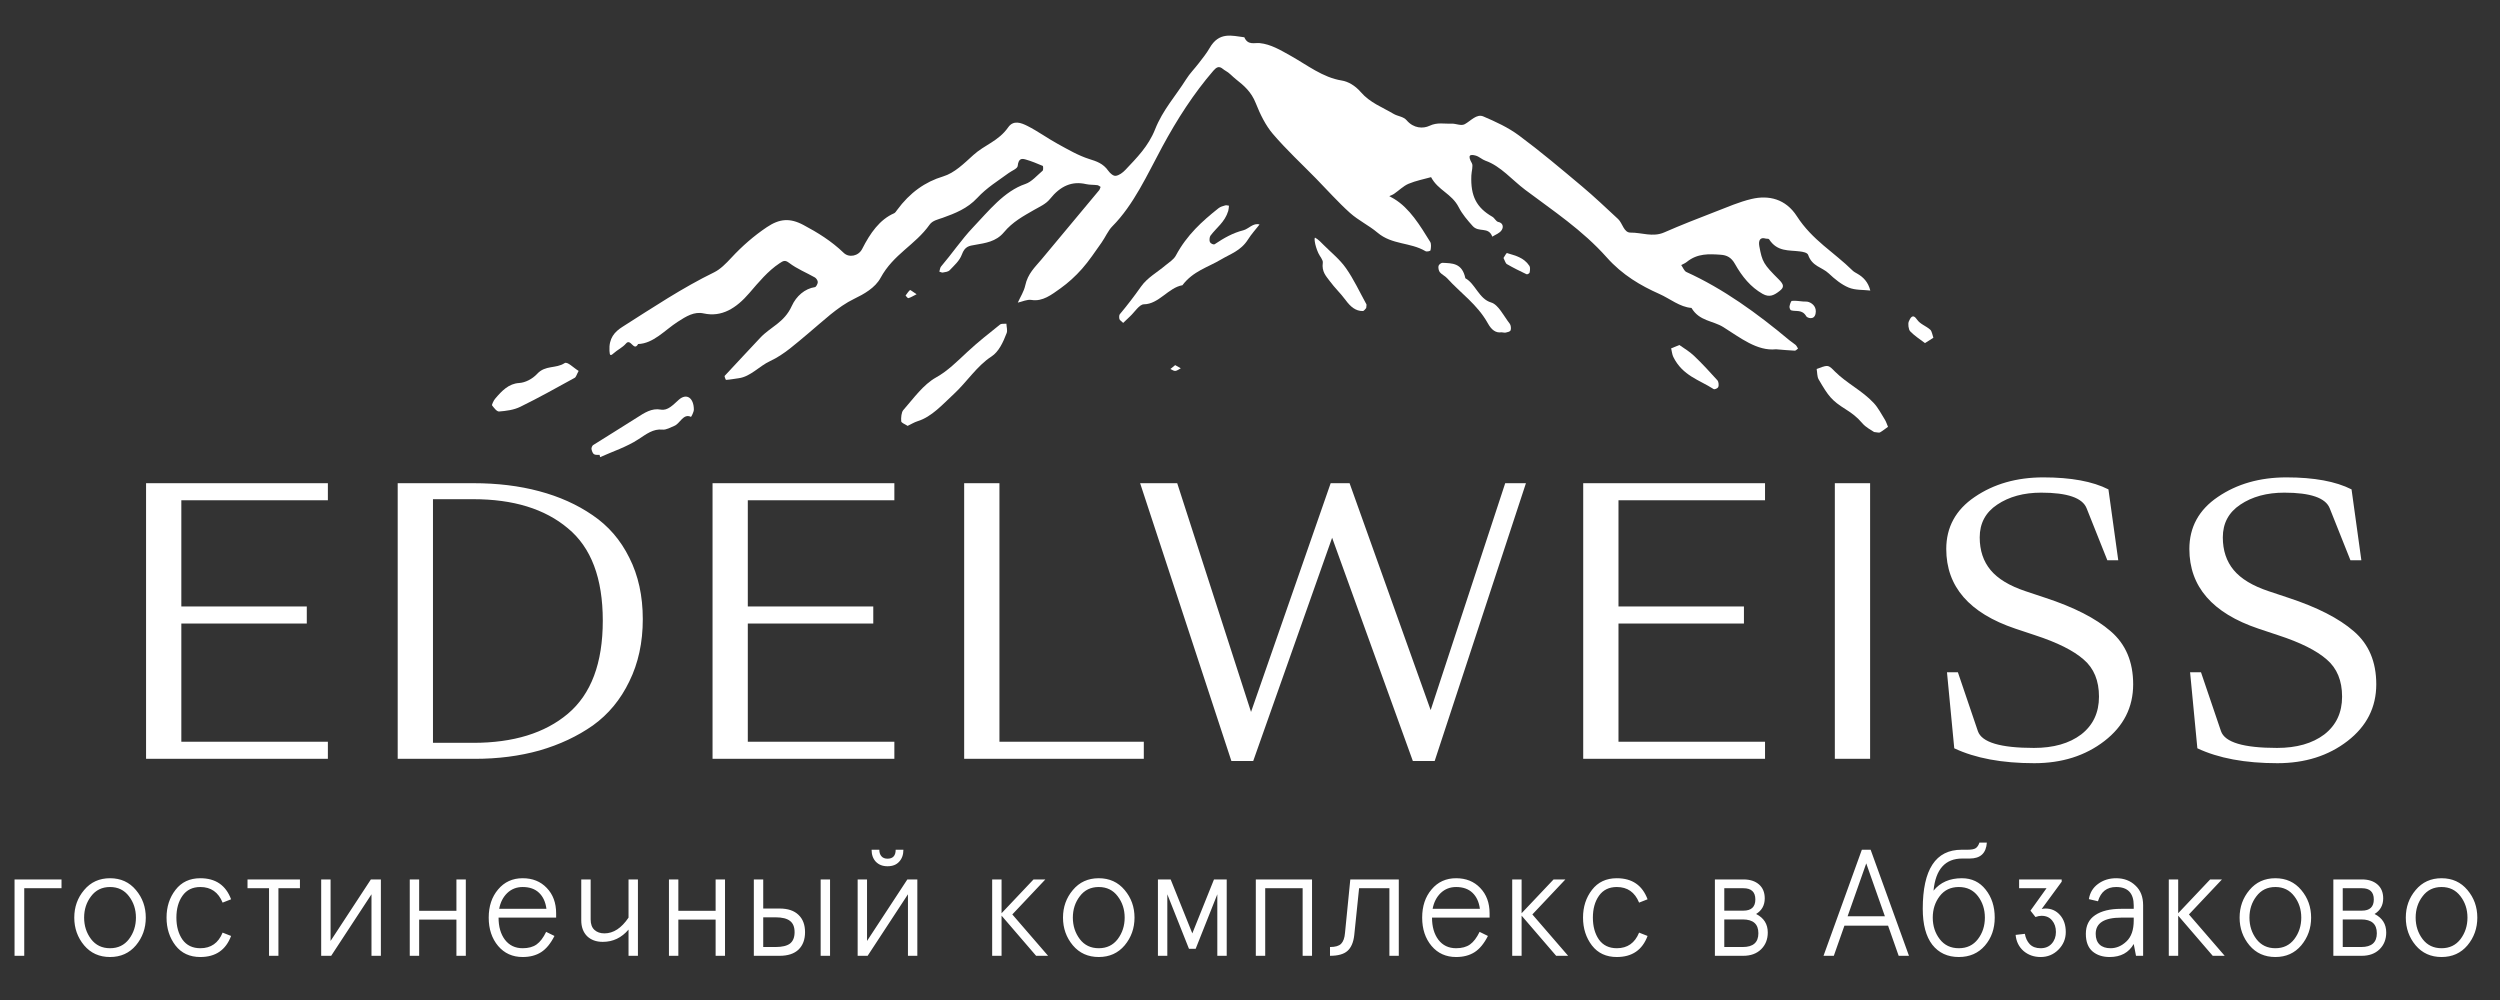 <svg width="165" height="66" viewBox="0 0 165 66" fill="none" xmlns="http://www.w3.org/2000/svg">
<rect x="0" y="0" width="165" height="66" fill="#333333" stroke="none"/>
<path d="M9.64 50.083V31.891H21.64V33.019H11.968V40.027H20.248V41.155H11.968V48.955H21.64V50.083H9.64ZM31.336 50.083H26.248V31.891H31.24C32.824 31.891 34.272 32.067 35.584 32.419C36.912 32.771 38.088 33.299 39.112 34.003C40.152 34.707 40.96 35.643 41.536 36.811C42.128 37.979 42.424 39.331 42.424 40.867C42.424 42.403 42.128 43.771 41.536 44.971C40.96 46.171 40.16 47.139 39.136 47.875C38.112 48.595 36.936 49.147 35.608 49.531C34.296 49.899 32.872 50.083 31.336 50.083ZM28.576 49.027H31.24C33.88 49.027 35.96 48.387 37.48 47.107C39.016 45.811 39.784 43.763 39.784 40.963C39.784 38.163 39.016 36.131 37.48 34.867C35.96 33.587 33.88 32.947 31.24 32.947H28.576V49.027ZM47.028 50.083V31.891H59.028V33.019H49.355V40.027H57.636V41.155H49.355V48.955H59.028V50.083H47.028ZM63.635 50.083V31.891H65.963V48.955H75.491V50.083H63.635ZM81.272 50.227L75.248 31.891H77.696L82.568 46.987L87.824 31.891H89.072L94.424 46.867L99.344 31.891H100.712L94.688 50.227H93.248L87.92 35.491L82.712 50.227H81.272ZM104.492 50.083V31.891H116.492V33.019H106.82V40.027H115.1V41.155H106.82V48.955H116.492V50.083H104.492ZM121.099 50.083V31.891H123.427V50.083H121.099ZM134.261 50.371C132.133 50.371 130.373 50.043 128.981 49.387L128.501 44.371H129.221L130.541 48.259C130.797 48.995 132.029 49.363 134.237 49.363C135.533 49.363 136.573 49.067 137.357 48.475C138.141 47.867 138.533 47.035 138.533 45.979C138.533 44.923 138.197 44.107 137.525 43.531C136.853 42.939 135.781 42.403 134.309 41.923L133.013 41.491C129.973 40.467 128.453 38.715 128.453 36.235C128.453 34.795 129.077 33.651 130.325 32.803C131.589 31.939 133.101 31.507 134.861 31.507C136.685 31.507 138.117 31.771 139.157 32.299L139.805 36.979H139.085L137.717 33.547C137.445 32.859 136.445 32.515 134.717 32.515C133.565 32.515 132.597 32.779 131.813 33.307C131.045 33.819 130.661 34.539 130.661 35.467C130.661 36.331 130.901 37.051 131.381 37.627C131.861 38.203 132.629 38.667 133.685 39.019L134.981 39.451C136.885 40.075 138.325 40.811 139.301 41.659C140.293 42.507 140.789 43.675 140.789 45.163C140.789 46.683 140.157 47.931 138.893 48.907C137.629 49.883 136.085 50.371 134.261 50.371ZM150.306 50.371C148.178 50.371 146.418 50.043 145.026 49.387L144.546 44.371H145.266L146.586 48.259C146.842 48.995 148.074 49.363 150.282 49.363C151.578 49.363 152.618 49.067 153.402 48.475C154.186 47.867 154.578 47.035 154.578 45.979C154.578 44.923 154.242 44.107 153.57 43.531C152.898 42.939 151.826 42.403 150.354 41.923L149.058 41.491C146.018 40.467 144.498 38.715 144.498 36.235C144.498 34.795 145.122 33.651 146.37 32.803C147.634 31.939 149.146 31.507 150.906 31.507C152.73 31.507 154.162 31.771 155.202 32.299L155.85 36.979H155.13L153.762 33.547C153.49 32.859 152.49 32.515 150.762 32.515C149.61 32.515 148.642 32.779 147.858 33.307C147.09 33.819 146.706 34.539 146.706 35.467C146.706 36.331 146.946 37.051 147.426 37.627C147.906 38.203 148.674 38.667 149.73 39.019L151.026 39.451C152.93 40.075 154.37 40.811 155.346 41.659C156.338 42.507 156.834 43.675 156.834 45.163C156.834 46.683 156.202 47.931 154.938 48.907C153.674 49.883 152.13 50.371 150.306 50.371Z" fill="white"/>
<path d="M1.6 63.083H0.96V58.043H4.06V58.623H1.6V63.083ZM5.552 62.393C5.118 61.873 4.902 61.263 4.902 60.563C4.902 59.863 5.118 59.256 5.552 58.743C5.985 58.223 6.555 57.963 7.262 57.963C7.968 57.963 8.538 58.223 8.972 58.743C9.405 59.256 9.622 59.863 9.622 60.563C9.622 61.263 9.405 61.873 8.972 62.393C8.538 62.906 7.968 63.163 7.262 63.163C6.555 63.163 5.985 62.906 5.552 62.393ZM6.012 59.153C5.705 59.553 5.552 60.023 5.552 60.563C5.552 61.103 5.705 61.576 6.012 61.983C6.318 62.383 6.735 62.583 7.262 62.583C7.788 62.583 8.205 62.383 8.512 61.983C8.818 61.576 8.972 61.103 8.972 60.563C8.972 60.023 8.818 59.553 8.512 59.153C8.205 58.746 7.788 58.543 7.262 58.543C6.735 58.543 6.318 58.746 6.012 59.153ZM11.582 62.403C11.188 61.89 10.992 61.276 10.992 60.563C10.992 59.85 11.188 59.24 11.582 58.733C11.975 58.22 12.522 57.963 13.222 57.963C14.228 57.963 14.905 58.426 15.252 59.353L14.692 59.573C14.412 58.886 13.922 58.543 13.222 58.543C12.708 58.543 12.315 58.736 12.042 59.123C11.775 59.503 11.642 59.983 11.642 60.563C11.642 61.143 11.775 61.626 12.042 62.013C12.315 62.393 12.708 62.583 13.222 62.583C13.922 62.583 14.412 62.24 14.692 61.553L15.252 61.773C14.905 62.7 14.228 63.163 13.222 63.163C12.522 63.163 11.975 62.91 11.582 62.403ZM17.756 58.623H16.336V58.043H19.796V58.623H18.376V63.083H17.756V58.623ZM21.858 63.083H21.198V58.043H21.818V62.103L24.478 58.043H25.138V63.083H24.518V59.023L21.858 63.083ZM27.664 63.083H27.044V58.043H27.664V60.113H30.124V58.043H30.744V63.083H30.124V60.693H27.664V63.083ZM32.875 62.433C32.462 61.94 32.255 61.316 32.255 60.563C32.255 59.81 32.462 59.19 32.875 58.703C33.289 58.21 33.829 57.963 34.495 57.963C35.149 57.963 35.679 58.176 36.085 58.603C36.499 59.03 36.705 59.59 36.705 60.283V60.563H32.905C32.905 61.163 33.045 61.65 33.325 62.023C33.612 62.396 34.002 62.583 34.495 62.583C34.875 62.583 35.182 62.5 35.415 62.333C35.649 62.166 35.859 61.89 36.045 61.503L36.595 61.773C36.342 62.273 36.049 62.63 35.715 62.843C35.382 63.056 34.975 63.163 34.495 63.163C33.829 63.163 33.289 62.92 32.875 62.433ZM32.945 59.983H36.065C36.005 59.53 35.842 59.176 35.575 58.923C35.309 58.67 34.949 58.543 34.495 58.543C34.095 58.543 33.755 58.676 33.475 58.943C33.202 59.21 33.025 59.556 32.945 59.983ZM38.363 60.743V58.043H38.983V60.683C38.983 60.99 39.066 61.22 39.233 61.373C39.4 61.526 39.62 61.603 39.893 61.603C40.486 61.603 41.016 61.256 41.483 60.563V58.043H42.103V63.083H41.483V61.353C41.023 61.893 40.456 62.163 39.783 62.163C39.35 62.163 39.003 62.036 38.743 61.783C38.49 61.523 38.363 61.176 38.363 60.743ZM44.771 63.083H44.151V58.043H44.771V60.113H47.231V58.043H47.851V63.083H47.231V60.693H44.771V63.083ZM51.453 63.083H49.753V58.043H50.373V59.963H51.453C52 59.963 52.416 60.103 52.703 60.383C52.99 60.656 53.133 61.036 53.133 61.523C53.133 62.01 52.99 62.393 52.703 62.673C52.416 62.946 52 63.083 51.453 63.083ZM50.373 60.543V62.503H51.183C51.623 62.503 51.943 62.426 52.143 62.273C52.343 62.113 52.443 61.863 52.443 61.523C52.443 61.183 52.343 60.936 52.143 60.783C51.943 60.623 51.623 60.543 51.183 60.543H50.373ZM54.783 63.083H54.163V58.043H54.783V63.083ZM57.264 63.083H56.605V58.043H57.224V62.103L59.885 58.043H60.544V63.083H59.925V59.023L57.264 63.083ZM57.525 56.083H58.035C58.035 56.263 58.081 56.406 58.175 56.513C58.268 56.62 58.401 56.673 58.575 56.673C58.934 56.673 59.114 56.476 59.114 56.083H59.624C59.624 56.41 59.531 56.673 59.344 56.873C59.164 57.073 58.908 57.173 58.575 57.173C58.255 57.173 57.998 57.073 57.804 56.873C57.618 56.673 57.525 56.41 57.525 56.083ZM66.103 63.083H65.483V58.043H66.103V60.273L68.213 58.043H68.993L66.813 60.353L69.173 63.083H68.383L66.103 60.433V63.083ZM70.808 62.393C70.374 61.873 70.158 61.263 70.158 60.563C70.158 59.863 70.374 59.256 70.808 58.743C71.241 58.223 71.811 57.963 72.518 57.963C73.224 57.963 73.794 58.223 74.228 58.743C74.661 59.256 74.878 59.863 74.878 60.563C74.878 61.263 74.661 61.873 74.228 62.393C73.794 62.906 73.224 63.163 72.518 63.163C71.811 63.163 71.241 62.906 70.808 62.393ZM71.268 59.153C70.961 59.553 70.808 60.023 70.808 60.563C70.808 61.103 70.961 61.576 71.268 61.983C71.574 62.383 71.991 62.583 72.518 62.583C73.044 62.583 73.461 62.383 73.768 61.983C74.074 61.576 74.228 61.103 74.228 60.563C74.228 60.023 74.074 59.553 73.768 59.153C73.461 58.746 73.044 58.543 72.518 58.543C71.991 58.543 71.574 58.746 71.268 59.153ZM77.043 63.083H76.423V58.043H77.263L78.693 61.603L80.123 58.043H80.963V63.083H80.343V59.023L78.913 62.623H78.473L77.043 59.023V63.083ZM83.504 63.083H82.884V58.043H86.594V63.083H85.974V58.623H83.504V63.083ZM87.78 63.083V62.503C88.127 62.503 88.37 62.433 88.51 62.293C88.657 62.146 88.744 61.906 88.77 61.573L89.12 58.043H92.32V63.083H91.7V58.623H89.7L89.38 61.723C89.327 62.196 89.177 62.543 88.93 62.763C88.69 62.976 88.307 63.083 87.78 63.083ZM94.483 62.433C94.069 61.94 93.863 61.316 93.863 60.563C93.863 59.81 94.069 59.19 94.483 58.703C94.896 58.21 95.436 57.963 96.103 57.963C96.756 57.963 97.286 58.176 97.693 58.603C98.106 59.03 98.313 59.59 98.313 60.283V60.563H94.513C94.513 61.163 94.653 61.65 94.933 62.023C95.219 62.396 95.609 62.583 96.103 62.583C96.483 62.583 96.789 62.5 97.023 62.333C97.256 62.166 97.466 61.89 97.653 61.503L98.203 61.773C97.949 62.273 97.656 62.63 97.323 62.843C96.989 63.056 96.583 63.163 96.103 63.163C95.436 63.163 94.896 62.92 94.483 62.433ZM94.553 59.983H97.673C97.613 59.53 97.449 59.176 97.183 58.923C96.916 58.67 96.556 58.543 96.103 58.543C95.703 58.543 95.363 58.676 95.083 58.943C94.809 59.21 94.633 59.556 94.553 59.983ZM100.426 63.083H99.806V58.043H100.426V60.273L102.536 58.043H103.316L101.136 60.353L103.496 63.083H102.706L100.426 60.433V63.083ZM105.07 62.403C104.677 61.89 104.48 61.276 104.48 60.563C104.48 59.85 104.677 59.24 105.07 58.733C105.463 58.22 106.01 57.963 106.71 57.963C107.717 57.963 108.393 58.426 108.74 59.353L108.18 59.573C107.9 58.886 107.41 58.543 106.71 58.543C106.197 58.543 105.803 58.736 105.53 59.123C105.263 59.503 105.13 59.983 105.13 60.563C105.13 61.143 105.263 61.626 105.53 62.013C105.803 62.393 106.197 62.583 106.71 62.583C107.41 62.583 107.9 62.24 108.18 61.553L108.74 61.773C108.393 62.7 107.717 63.163 106.71 63.163C106.01 63.163 105.463 62.91 105.07 62.403ZM115.053 63.083H113.183V58.043H115.073C115.499 58.043 115.839 58.153 116.093 58.373C116.346 58.593 116.473 58.9 116.473 59.293C116.473 59.746 116.283 60.09 115.903 60.323C116.416 60.583 116.673 60.99 116.673 61.543C116.673 61.996 116.526 62.366 116.233 62.653C115.939 62.94 115.546 63.083 115.053 63.083ZM113.803 60.683V62.503H115.023C115.709 62.503 116.053 62.2 116.053 61.593C116.053 60.986 115.709 60.683 115.023 60.683H113.803ZM113.803 58.623V60.103H115.063C115.589 60.103 115.853 59.856 115.853 59.363C115.853 58.87 115.589 58.623 115.063 58.623H113.803ZM121.032 63.083H120.352L122.882 56.083H123.462L125.992 63.083H125.312L124.612 61.093H121.732L121.032 63.083ZM123.172 56.983L121.942 60.473H124.402L123.172 56.983ZM126.902 59.983C126.902 57.383 127.755 56.083 129.462 56.083H129.832C130.105 56.083 130.292 56.05 130.392 55.983C130.498 55.916 130.582 55.793 130.642 55.613H131.132C131.085 56.313 130.708 56.663 130.002 56.663H129.512C128.385 56.663 127.752 57.37 127.612 58.783C128.058 58.236 128.682 57.963 129.482 57.963C130.135 57.963 130.658 58.213 131.052 58.713C131.452 59.213 131.652 59.83 131.652 60.563C131.652 61.296 131.435 61.913 131.002 62.413C130.568 62.913 129.995 63.163 129.282 63.163C128.542 63.163 127.958 62.893 127.532 62.353C127.112 61.806 126.902 61.016 126.902 59.983ZM128.022 59.143C127.715 59.543 127.562 60.016 127.562 60.563C127.562 61.11 127.715 61.583 128.022 61.983C128.328 62.383 128.748 62.583 129.282 62.583C129.815 62.583 130.235 62.383 130.542 61.983C130.848 61.583 131.002 61.11 131.002 60.563C131.002 60.016 130.848 59.543 130.542 59.143C130.235 58.743 129.815 58.543 129.282 58.543C128.748 58.543 128.328 58.743 128.022 59.143ZM133.031 61.703L133.641 61.633C133.688 61.906 133.794 62.133 133.961 62.313C134.134 62.493 134.374 62.583 134.681 62.583C134.988 62.583 135.231 62.483 135.411 62.283C135.598 62.076 135.691 61.82 135.691 61.513C135.691 61.206 135.608 60.953 135.441 60.753C135.274 60.546 135.041 60.443 134.741 60.443C134.614 60.443 134.481 60.47 134.341 60.523L134.011 60.103L135.071 58.623H133.261V58.043H136.071V58.193L134.751 59.993C134.844 59.973 134.931 59.963 135.011 59.963C135.391 59.963 135.708 60.106 135.961 60.393C136.214 60.68 136.341 61.053 136.341 61.513C136.341 61.966 136.178 62.356 135.851 62.683C135.531 63.003 135.141 63.163 134.681 63.163C134.241 63.163 133.864 63.03 133.551 62.763C133.244 62.49 133.071 62.136 133.031 61.703ZM137.666 61.633C137.666 61.086 137.869 60.676 138.276 60.403C138.689 60.123 139.259 59.983 139.986 59.983H140.826V59.763C140.826 58.95 140.439 58.543 139.666 58.543C139.052 58.543 138.652 58.856 138.466 59.483L137.866 59.343C137.932 58.923 138.132 58.59 138.466 58.343C138.806 58.09 139.206 57.963 139.666 57.963C140.179 57.963 140.602 58.123 140.936 58.443C141.276 58.756 141.446 59.19 141.446 59.743V63.083H140.976L140.826 62.303C140.499 62.876 139.969 63.163 139.236 63.163C138.776 63.163 138.399 63.04 138.106 62.793C137.812 62.54 137.666 62.153 137.666 61.633ZM138.316 61.633C138.316 61.94 138.402 62.176 138.576 62.343C138.749 62.503 138.989 62.583 139.296 62.583C139.682 62.583 140.032 62.433 140.346 62.133C140.666 61.833 140.826 61.373 140.826 60.753V60.563H140.006C138.879 60.563 138.316 60.92 138.316 61.633ZM143.76 63.083H143.14V58.043H143.76V60.273L145.87 58.043H146.65L144.47 60.353L146.83 63.083H146.04L143.76 60.433V63.083ZM148.464 62.393C148.031 61.873 147.814 61.263 147.814 60.563C147.814 59.863 148.031 59.256 148.464 58.743C148.897 58.223 149.467 57.963 150.174 57.963C150.881 57.963 151.451 58.223 151.884 58.743C152.317 59.256 152.534 59.863 152.534 60.563C152.534 61.263 152.317 61.873 151.884 62.393C151.451 62.906 150.881 63.163 150.174 63.163C149.467 63.163 148.897 62.906 148.464 62.393ZM148.924 59.153C148.617 59.553 148.464 60.023 148.464 60.563C148.464 61.103 148.617 61.576 148.924 61.983C149.231 62.383 149.647 62.583 150.174 62.583C150.701 62.583 151.117 62.383 151.424 61.983C151.731 61.576 151.884 61.103 151.884 60.563C151.884 60.023 151.731 59.553 151.424 59.153C151.117 58.746 150.701 58.543 150.174 58.543C149.647 58.543 149.231 58.746 148.924 59.153ZM155.871 63.083H154.001V58.043H155.891C156.318 58.043 156.658 58.153 156.911 58.373C157.164 58.593 157.291 58.9 157.291 59.293C157.291 59.746 157.101 60.09 156.721 60.323C157.234 60.583 157.491 60.99 157.491 61.543C157.491 61.996 157.344 62.366 157.051 62.653C156.758 62.94 156.364 63.083 155.871 63.083ZM154.621 60.683V62.503H155.841C156.528 62.503 156.871 62.2 156.871 61.593C156.871 60.986 156.528 60.683 155.841 60.683H154.621ZM154.621 58.623V60.103H155.881C156.408 60.103 156.671 59.856 156.671 59.363C156.671 58.87 156.408 58.623 155.881 58.623H154.621ZM159.433 62.393C158.999 61.873 158.783 61.263 158.783 60.563C158.783 59.863 158.999 59.256 159.433 58.743C159.866 58.223 160.436 57.963 161.143 57.963C161.849 57.963 162.419 58.223 162.853 58.743C163.286 59.256 163.503 59.863 163.503 60.563C163.503 61.263 163.286 61.873 162.853 62.393C162.419 62.906 161.849 63.163 161.143 63.163C160.436 63.163 159.866 62.906 159.433 62.393ZM159.893 59.153C159.586 59.553 159.433 60.023 159.433 60.563C159.433 61.103 159.586 61.576 159.893 61.983C160.199 62.383 160.616 62.583 161.143 62.583C161.669 62.583 162.086 62.383 162.393 61.983C162.699 61.576 162.853 61.103 162.853 60.563C162.853 60.023 162.699 59.553 162.393 59.153C162.086 58.746 161.669 58.543 161.143 58.543C160.616 58.543 160.199 58.746 159.893 59.153Z" fill="white"/>
<path d="M117.216 23.052C115.971 23.188 114.852 22.285 113.739 21.589C113.046 21.156 112.157 21.201 111.638 20.323C110.867 20.266 110.217 19.711 109.521 19.402C108.287 18.854 107.082 18.153 106.049 16.993C104.435 15.179 102.508 13.915 100.664 12.529C99.798 11.879 99.046 10.959 98.042 10.608C97.819 10.53 97.622 10.332 97.398 10.27C97.023 10.166 96.836 10.232 97.146 10.778C97.239 10.943 97.12 11.307 97.109 11.581C97.052 12.941 97.448 13.705 98.499 14.308C98.639 14.389 98.742 14.62 98.881 14.647C99.175 14.702 99.257 14.955 99.114 15.182C98.976 15.401 98.705 15.48 98.492 15.62C98.236 14.928 97.605 15.376 97.194 14.915C96.854 14.535 96.51 14.138 96.278 13.683C95.812 12.767 94.913 12.571 94.451 11.692C93.953 11.833 93.445 11.926 92.962 12.13C92.626 12.273 92.329 12.573 92.01 12.792C91.912 12.86 91.799 12.895 91.693 12.945C91.8 13.005 91.907 13.061 92.013 13.125C93.037 13.747 93.713 14.866 94.395 15.967C94.47 16.087 94.451 16.343 94.415 16.517C94.404 16.572 94.171 16.629 94.08 16.576C93.072 15.981 91.878 16.167 90.917 15.356C90.337 14.867 89.663 14.556 89.095 14.048C88.32 13.354 87.605 12.546 86.864 11.789C85.906 10.811 84.909 9.89 84.006 8.834C83.54 8.288 83.172 7.551 82.883 6.816C82.582 6.049 82.091 5.64 81.568 5.228C81.336 5.046 81.128 4.797 80.88 4.667C80.642 4.543 80.48 4.206 80.088 4.66C78.792 6.161 77.701 7.852 76.708 9.69C75.711 11.537 74.828 13.514 73.412 14.939C73.131 15.222 72.948 15.666 72.701 16.014C72.281 16.604 71.876 17.221 71.411 17.745C70.978 18.233 70.497 18.67 69.996 19.028C69.404 19.449 68.812 19.919 68.076 19.796C67.788 19.749 67.476 19.908 67.175 19.973C67.343 19.597 67.578 19.244 67.666 18.841C67.838 18.052 68.312 17.631 68.734 17.127C70.006 15.608 71.275 14.083 72.542 12.557C72.588 12.502 72.608 12.41 72.641 12.335C72.569 12.295 72.501 12.23 72.427 12.221C72.175 12.188 71.917 12.207 71.671 12.15C70.754 11.939 69.99 12.268 69.301 13.129C69.026 13.473 68.613 13.644 68.25 13.854C67.547 14.261 66.844 14.629 66.255 15.335C65.739 15.954 65.022 16.042 64.365 16.159C63.969 16.229 63.687 16.241 63.479 16.807C63.328 17.218 62.974 17.521 62.684 17.829C62.572 17.946 62.387 17.955 62.232 17.986C62.157 18 62.075 17.95 61.997 17.929C62.032 17.815 62.044 17.667 62.107 17.593C62.821 16.758 63.471 15.797 64.198 15.031C65.256 13.919 66.273 12.615 67.678 12.141C68.088 12.003 68.447 11.577 68.82 11.261C68.859 11.227 68.853 10.963 68.828 10.952C68.454 10.793 68.079 10.637 67.695 10.527C67.447 10.456 67.223 10.435 67.168 10.953C67.15 11.133 66.784 11.265 66.576 11.418C65.871 11.937 65.137 12.376 64.5 13.063C63.846 13.767 63.034 14.081 62.227 14.372C61.925 14.48 61.548 14.553 61.358 14.822C60.399 16.179 58.973 16.764 58.118 18.339C57.758 19.002 57.012 19.415 56.382 19.719C55.269 20.256 54.334 21.181 53.36 21.991C52.538 22.673 51.746 23.408 50.831 23.829C50.121 24.155 49.532 24.86 48.758 24.962C48.479 24.999 48.201 25.054 47.922 25.073C47.889 25.075 47.808 24.829 47.823 24.813C48.601 23.968 49.391 23.139 50.172 22.298C50.847 21.572 51.756 21.304 52.26 20.19C52.551 19.546 53.122 19.046 53.788 18.95C53.861 18.939 53.973 18.733 53.974 18.619C53.975 18.513 53.87 18.362 53.782 18.312C53.215 17.988 52.61 17.752 52.081 17.35C51.806 17.141 51.696 17.215 51.448 17.378C50.69 17.879 50.079 18.617 49.459 19.338C48.587 20.354 47.628 20.946 46.444 20.686C45.815 20.547 45.297 20.872 44.721 21.244C43.879 21.787 43.124 22.676 42.115 22.706C41.831 23.232 41.63 22.303 41.316 22.671C41.081 22.945 40.757 23.083 40.493 23.322C40.283 23.512 40.242 23.459 40.225 23.156C40.178 22.318 40.563 21.901 41.085 21.569C43.078 20.303 45.053 18.987 47.133 17.973C47.541 17.774 47.915 17.393 48.258 17.023C48.989 16.235 49.765 15.561 50.609 14.995C51.439 14.438 52.118 14.365 53.029 14.85C53.965 15.348 54.871 15.905 55.686 16.69C56.038 17.029 56.664 16.904 56.903 16.43C57.437 15.377 58.062 14.491 59.011 14.076C59.086 14.043 59.148 13.943 59.206 13.863C60.05 12.712 61.061 12 62.252 11.642C62.996 11.418 63.629 10.787 64.249 10.225C64.986 9.557 65.903 9.316 66.539 8.405C66.893 7.899 67.407 8.11 67.813 8.314C68.496 8.659 69.139 9.129 69.815 9.499C70.494 9.871 71.175 10.27 71.889 10.495C72.373 10.647 72.808 10.787 73.151 11.276C73.271 11.446 73.484 11.627 73.641 11.605C73.862 11.573 74.098 11.4 74.279 11.209C75.017 10.425 75.792 9.658 76.236 8.536C76.747 7.247 77.598 6.33 78.284 5.234C78.526 4.847 78.84 4.537 79.112 4.18C79.36 3.855 79.623 3.539 79.832 3.174C80.462 2.072 81.306 2.361 82.126 2.46C82.361 3.006 82.79 2.81 83.142 2.845C83.873 2.92 84.509 3.304 85.162 3.669C86.269 4.288 87.303 5.116 88.559 5.315C88.969 5.38 89.434 5.641 89.813 6.079C90.419 6.781 91.234 7.075 91.971 7.512C92.253 7.68 92.626 7.688 92.838 7.938C93.299 8.481 93.927 8.502 94.349 8.302C94.868 8.057 95.319 8.183 95.799 8.161C96.093 8.147 96.427 8.33 96.673 8.196C97.078 7.974 97.459 7.496 97.9 7.685C98.708 8.031 99.528 8.403 100.26 8.946C101.672 9.992 103.037 11.146 104.403 12.292C105.22 12.977 106.006 13.726 106.798 14.46C107.088 14.73 107.17 15.358 107.613 15.352C108.353 15.343 109.078 15.672 109.835 15.34C110.952 14.85 112.082 14.412 113.212 13.974C114.004 13.668 114.794 13.322 115.602 13.132C116.736 12.864 117.855 13.125 118.593 14.27C119.612 15.852 121.048 16.648 122.264 17.85C122.354 17.939 122.466 17.996 122.572 18.057C122.974 18.284 123.298 18.611 123.441 19.176C122.962 19.119 122.456 19.163 122.011 18.979C121.54 18.784 121.097 18.423 120.694 18.043C120.252 17.626 119.607 17.595 119.338 16.825C119.283 16.668 118.987 16.619 118.795 16.594C118.072 16.501 117.301 16.63 116.762 15.796C116.723 15.736 116.604 15.768 116.525 15.744C116.198 15.644 116.039 15.837 116.115 16.25C116.307 17.293 116.392 17.437 117.41 18.453C117.743 18.786 117.766 18.961 117.456 19.202C117.108 19.472 116.798 19.66 116.326 19.392C115.55 18.949 114.983 18.266 114.507 17.419C114.266 16.991 113.973 16.841 113.567 16.813C112.792 16.759 112.032 16.715 111.327 17.288C111.215 17.378 111.084 17.426 110.961 17.494C111.073 17.651 111.161 17.889 111.299 17.951C113.732 19.057 115.957 20.664 118.106 22.462C118.235 22.571 118.38 22.65 118.507 22.762C118.573 22.821 118.617 22.922 118.67 23.004C118.6 23.053 118.527 23.146 118.459 23.144C118.08 23.129 117.702 23.09 117.216 23.052" fill="white"/>
<path d="M74.13 21.312C74 21.185 73.908 21.14 73.883 21.059C73.856 20.969 73.858 20.799 73.903 20.744C74.391 20.163 74.854 19.558 75.303 18.921C75.727 18.32 76.372 17.98 76.916 17.517C77.156 17.312 77.456 17.147 77.61 16.859C78.341 15.497 79.356 14.588 80.418 13.746C80.549 13.643 80.711 13.6 80.864 13.556C80.942 13.533 81.029 13.567 81.112 13.576C81.097 13.691 81.096 13.812 81.064 13.92C80.839 14.667 80.287 15.021 79.888 15.559C79.825 15.644 79.807 15.891 79.856 15.981C79.91 16.08 80.097 16.166 80.172 16.116C80.773 15.712 81.376 15.37 82.053 15.201C82.406 15.114 82.714 14.685 83.13 14.817C82.874 15.146 82.593 15.448 82.367 15.808C81.898 16.552 81.198 16.762 80.585 17.129C79.715 17.648 78.748 17.889 78.039 18.826C77.123 18.976 76.481 20.076 75.496 20.084C75.197 20.087 74.89 20.594 74.589 20.874C74.427 21.023 74.269 21.178 74.13 21.312" fill="white"/>
<path d="M59.903 28.109C59.726 27.988 59.49 27.915 59.48 27.801C59.46 27.562 59.494 27.205 59.618 27.065C60.305 26.284 60.929 25.386 61.791 24.905C62.544 24.486 63.185 23.841 63.846 23.226C64.537 22.582 65.267 22.008 65.992 21.428C66.103 21.338 66.277 21.382 66.422 21.364C66.432 21.571 66.503 21.815 66.441 21.978C66.205 22.596 65.916 23.22 65.433 23.532C64.477 24.15 63.804 25.221 62.957 26.002C62.207 26.693 61.5 27.509 60.568 27.797C60.342 27.867 60.128 28.002 59.903 28.109" fill="white"/>
<path d="M39.573 30.021C39.448 30.011 39.306 30.042 39.202 29.977C39.12 29.926 39.062 29.764 39.038 29.635C39.025 29.563 39.087 29.413 39.143 29.378C40.099 28.771 41.063 28.187 42.017 27.576C42.525 27.251 43.01 26.921 43.61 27.034C44.075 27.122 44.427 26.715 44.8 26.384C45.313 25.93 45.787 26.253 45.795 27.027C45.797 27.194 45.619 27.521 45.605 27.514C45.096 27.265 44.883 27.957 44.509 28.106C44.248 28.209 43.972 28.383 43.717 28.355C43.113 28.291 42.661 28.649 42.141 28.988C41.343 29.509 40.456 29.789 39.607 30.172C39.596 30.121 39.584 30.071 39.573 30.021Z" fill="white"/>
<path d="M123.689 28.513C123.498 28.376 123.153 28.219 122.905 27.925C122.579 27.539 122.227 27.272 121.829 27.022C120.883 26.427 120.681 26.159 120.027 25.032C119.928 24.861 119.94 24.582 119.9 24.353C120.139 24.281 120.382 24.139 120.614 24.158C120.787 24.173 120.957 24.376 121.109 24.526C121.911 25.32 122.886 25.765 123.664 26.595C123.949 26.898 124.163 27.314 124.398 27.691C124.486 27.832 124.539 28.009 124.608 28.17C124.433 28.295 124.262 28.434 124.08 28.538C124.011 28.576 123.915 28.532 123.689 28.513Z" fill="white"/>
<path d="M38.19 24.48C38.066 24.705 38.02 24.888 37.931 24.936C36.739 25.591 35.549 26.259 34.339 26.849C33.902 27.062 33.412 27.12 32.944 27.159C32.787 27.172 32.609 26.924 32.474 26.752C32.451 26.722 32.575 26.439 32.67 26.327C33.125 25.786 33.582 25.318 34.264 25.278C34.668 25.255 35.137 25.014 35.452 24.674C35.999 24.083 36.683 24.345 37.263 23.966C37.45 23.843 37.844 24.274 38.19 24.48Z" fill="white"/>
<path d="M99.099 21.931C98.726 21.991 98.439 21.774 98.203 21.348C97.495 20.078 96.412 19.361 95.515 18.368C95.371 18.209 95.172 18.132 95.032 17.969C94.959 17.884 94.914 17.677 94.941 17.555C94.964 17.458 95.119 17.341 95.21 17.346C95.833 17.381 96.5 17.341 96.714 18.365C97.371 18.719 97.611 19.731 98.416 19.964C98.892 20.102 99.253 20.867 99.648 21.372C99.716 21.459 99.745 21.696 99.7 21.799C99.659 21.896 99.497 21.921 99.384 21.949C99.304 21.969 99.218 21.941 99.099 21.931" fill="white"/>
<path d="M90.17 20.33C90.118 20.378 90.031 20.526 89.945 20.528C89.477 20.537 89.128 20.239 88.814 19.811C88.488 19.367 88.096 19.004 87.77 18.56C87.529 18.232 87.221 17.939 87.305 17.341C87.331 17.153 87.106 16.92 87.007 16.699C86.762 16.155 86.715 15.642 86.807 15.692C87.017 15.807 87.199 16.006 87.382 16.189C87.875 16.682 88.422 17.113 88.836 17.702C89.345 18.425 89.742 19.282 90.184 20.086C90.202 20.119 90.179 20.191 90.17 20.33" fill="white"/>
<path d="M110.838 22.77C111.142 22.99 111.499 23.191 111.804 23.482C112.341 23.993 112.852 24.549 113.358 25.111C113.426 25.187 113.454 25.438 113.408 25.538C113.364 25.635 113.166 25.723 113.092 25.675C112.158 25.071 111.055 24.806 110.439 23.559C110.359 23.397 110.342 23.182 110.296 22.992C110.445 22.931 110.595 22.869 110.838 22.77" fill="white"/>
<path d="M127.047 22.645C126.712 22.387 126.363 22.17 126.07 21.864C125.964 21.753 125.912 21.367 125.981 21.216C126.067 21.029 126.222 20.647 126.517 21.084C126.731 21.4 127.118 21.508 127.398 21.762C127.508 21.863 127.537 22.111 127.603 22.292C127.442 22.394 127.282 22.496 127.047 22.645" fill="white"/>
<path d="M99.231 17.026C99.32 16.899 99.417 16.687 99.466 16.703C99.998 16.872 100.563 16.978 100.944 17.551C101.003 17.639 100.983 17.847 100.956 17.987C100.945 18.044 100.804 18.125 100.75 18.099C100.313 17.893 99.878 17.677 99.454 17.431C99.362 17.377 99.318 17.19 99.231 17.026" fill="white"/>
<path d="M119.008 19.899C119.132 19.909 119.262 19.892 119.378 19.934C119.676 20.042 119.913 20.308 119.825 20.713C119.73 21.149 119.277 20.983 119.214 20.875C118.936 20.398 118.544 20.584 118.205 20.479C118.155 20.464 118.093 20.301 118.107 20.226C118.131 20.09 118.205 19.863 118.266 19.858C118.512 19.834 118.761 19.879 119.008 19.899" fill="white"/>
<path d="M77.561 24.098C77.723 24.189 77.828 24.247 77.932 24.306C77.812 24.368 77.693 24.47 77.571 24.481C77.465 24.491 77.354 24.4 77.246 24.353C77.354 24.266 77.462 24.178 77.561 24.098" fill="white"/>
<path d="M60.496 19.42C60.245 19.544 60.105 19.639 59.956 19.676C59.902 19.689 59.83 19.567 59.767 19.506C59.861 19.383 59.947 19.243 60.056 19.147C60.087 19.12 60.184 19.221 60.496 19.42" fill="white"/>
</svg>
